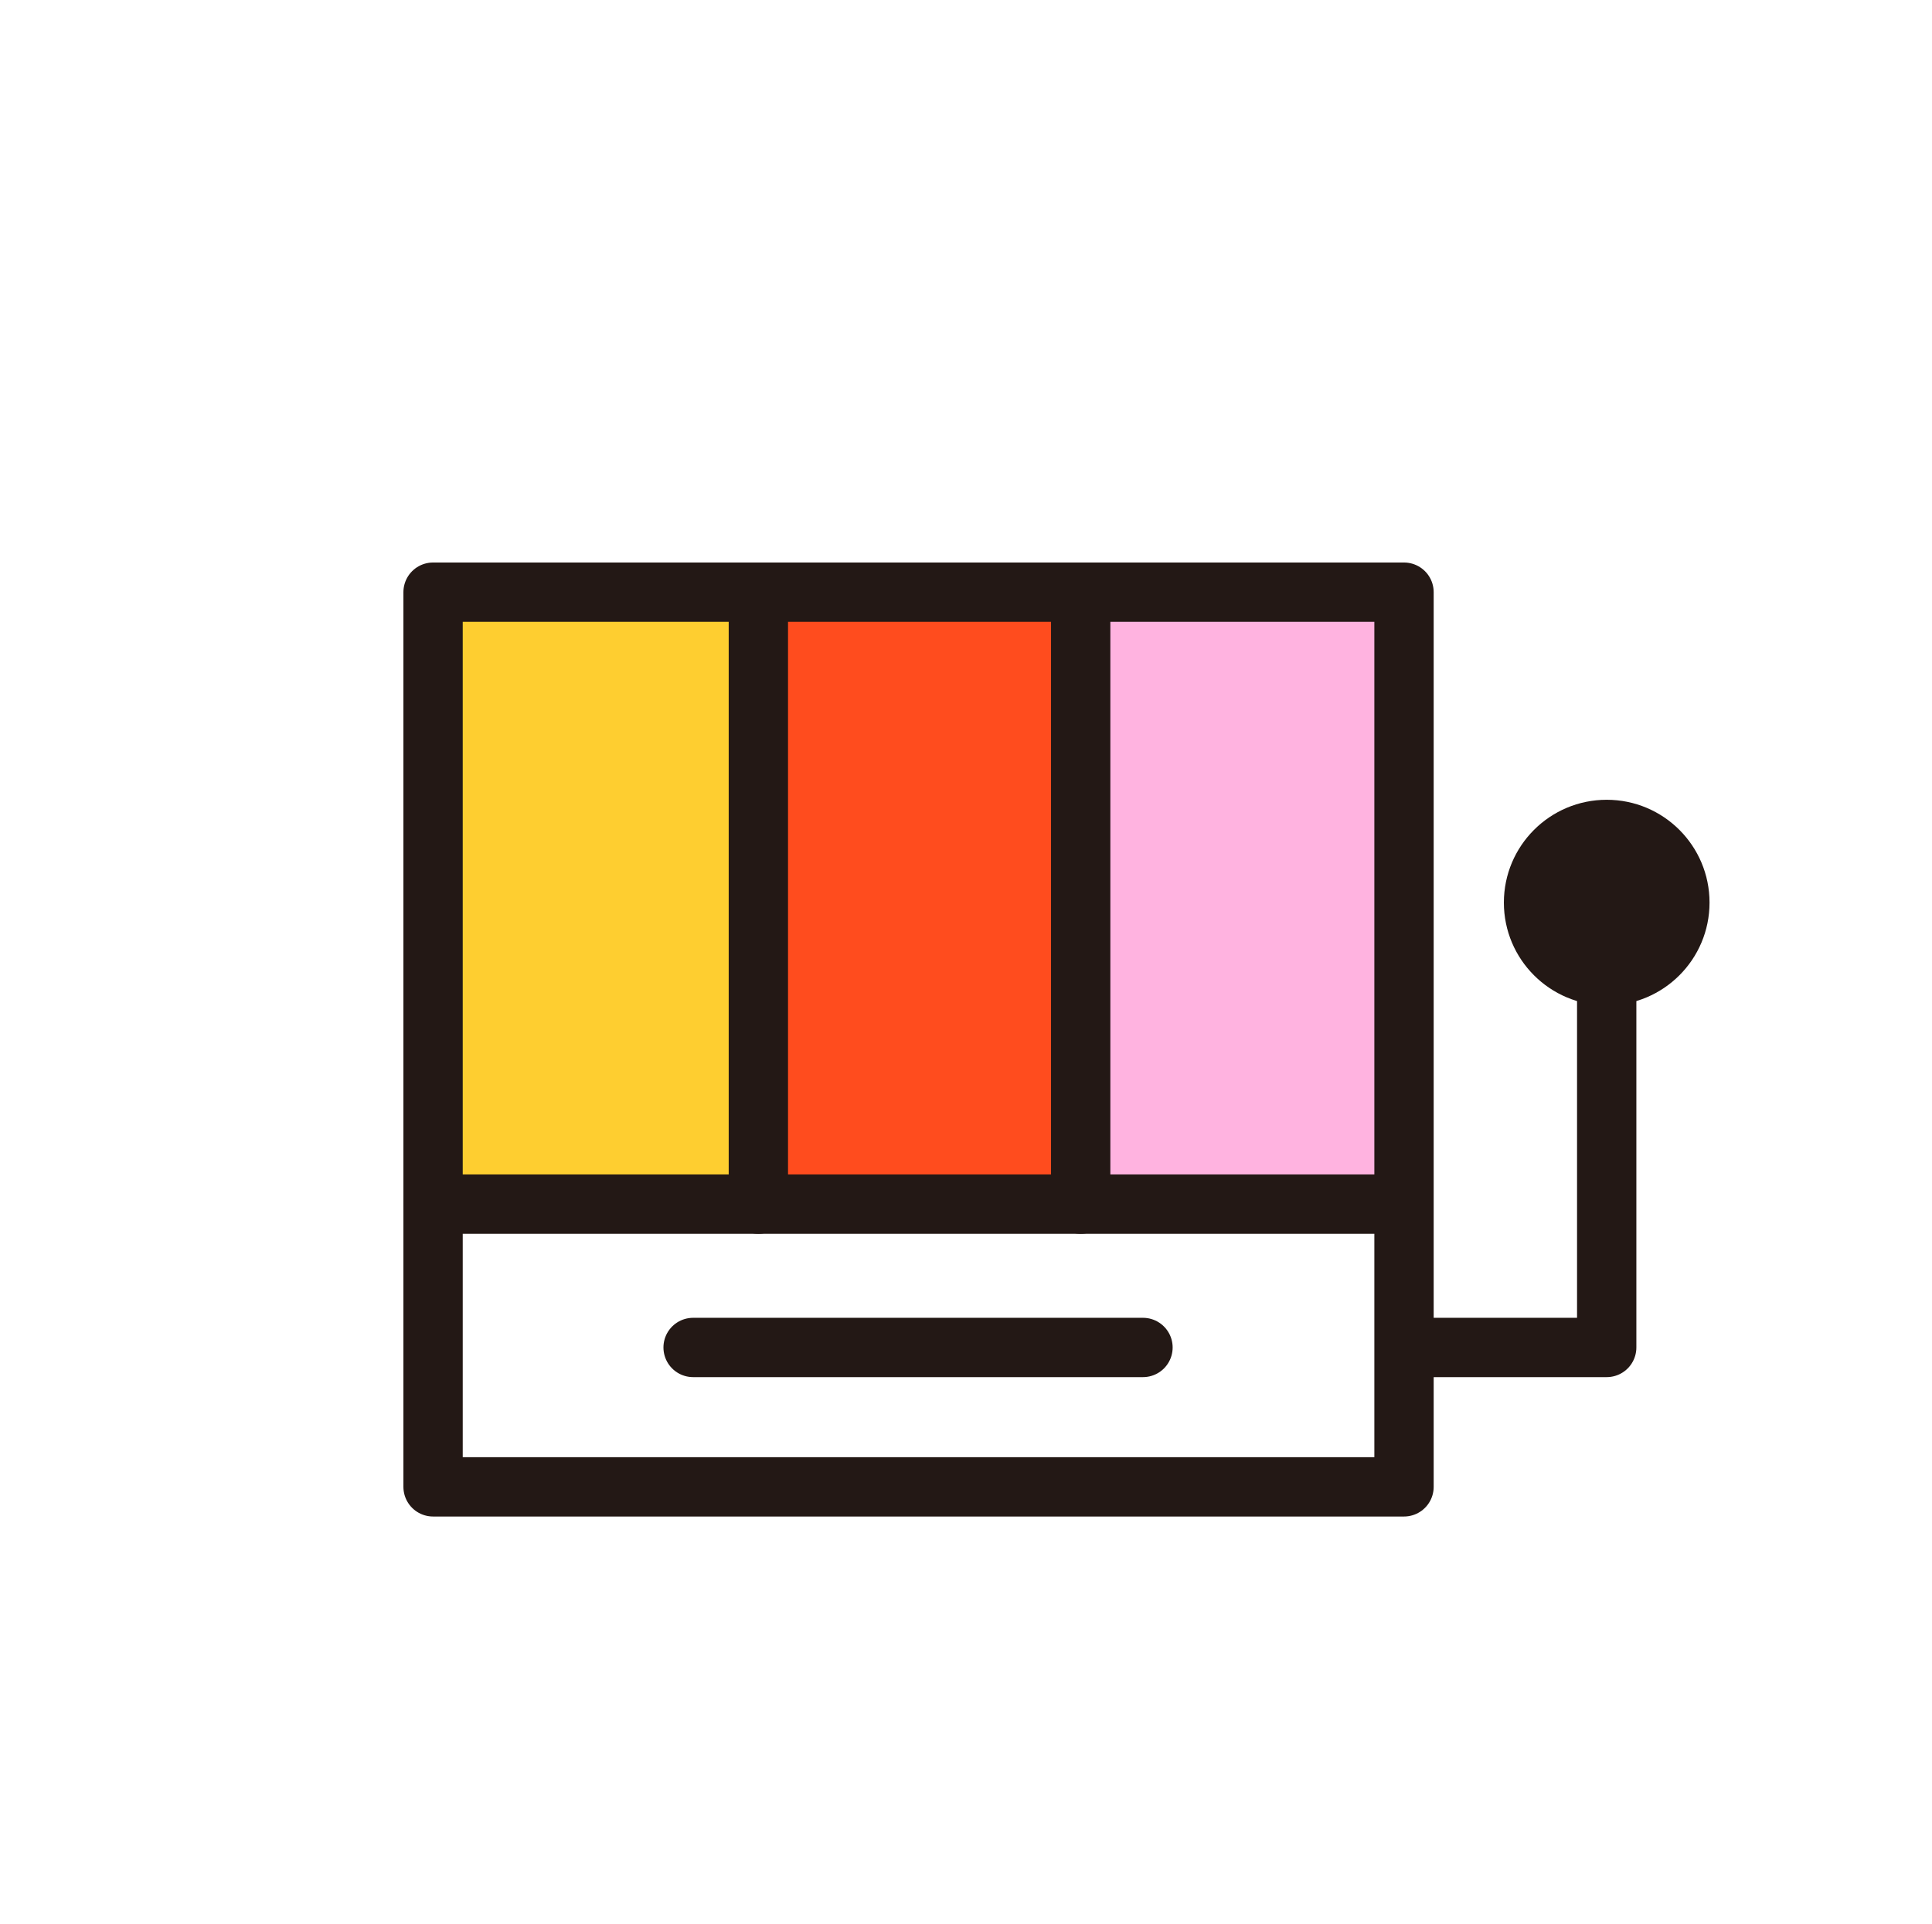 <?xml version="1.0" encoding="utf-8"?>
<!-- Generator: Adobe Illustrator 21.0.0, SVG Export Plug-In . SVG Version: 6.00 Build 0)  -->
<svg version="1.1" id="图层_1" xmlns="http://www.w3.org/2000/svg" xmlns:xlink="http://www.w3.org/1999/xlink" x="0px" y="0px"
	 viewBox="0 0 195.4 194.6" style="enable-background:new 0 0 195.4 194.6;" xml:space="preserve">
<style type="text/css">
	.st0{fill:#FFB3E0;}
	.st1{fill:#FF4C1E;}
	.st2{fill:#FECE30;}
	.st3{fill:none;stroke:#231815;stroke-width:6;stroke-linecap:round;stroke-linejoin:round;stroke-miterlimit:10;}
	.st4{fill:#231815;}
</style>
<rect x="109.6" y="59.9" class="st0" width="32.9" height="61.9"/>
<rect x="76.4" y="59.9" class="st1" width="32.9" height="61.9"/>
<rect x="43.8" y="59.9" class="st2" width="32.9" height="61.9"/>
<rect x="43.8" y="59.9" class="st3" width="98.2" height="90.5"/>
<polyline class="st3" points="142.8,136.3 162.5,136.3 162.5,96 "/>
<circle class="st4" cx="162.5" cy="91.3" r="10.4"/>
<g>
	<line class="st3" x1="141.9" y1="121.8" x2="43.8" y2="121.8"/>
	<line class="st3" x1="76.7" y1="59.9" x2="76.7" y2="121.8"/>
	<line class="st3" x1="109.3" y1="59.9" x2="109.3" y2="121.8"/>
</g>
<line class="st3" x1="70.1" y1="136.3" x2="115.6" y2="136.3"/>
</svg>
